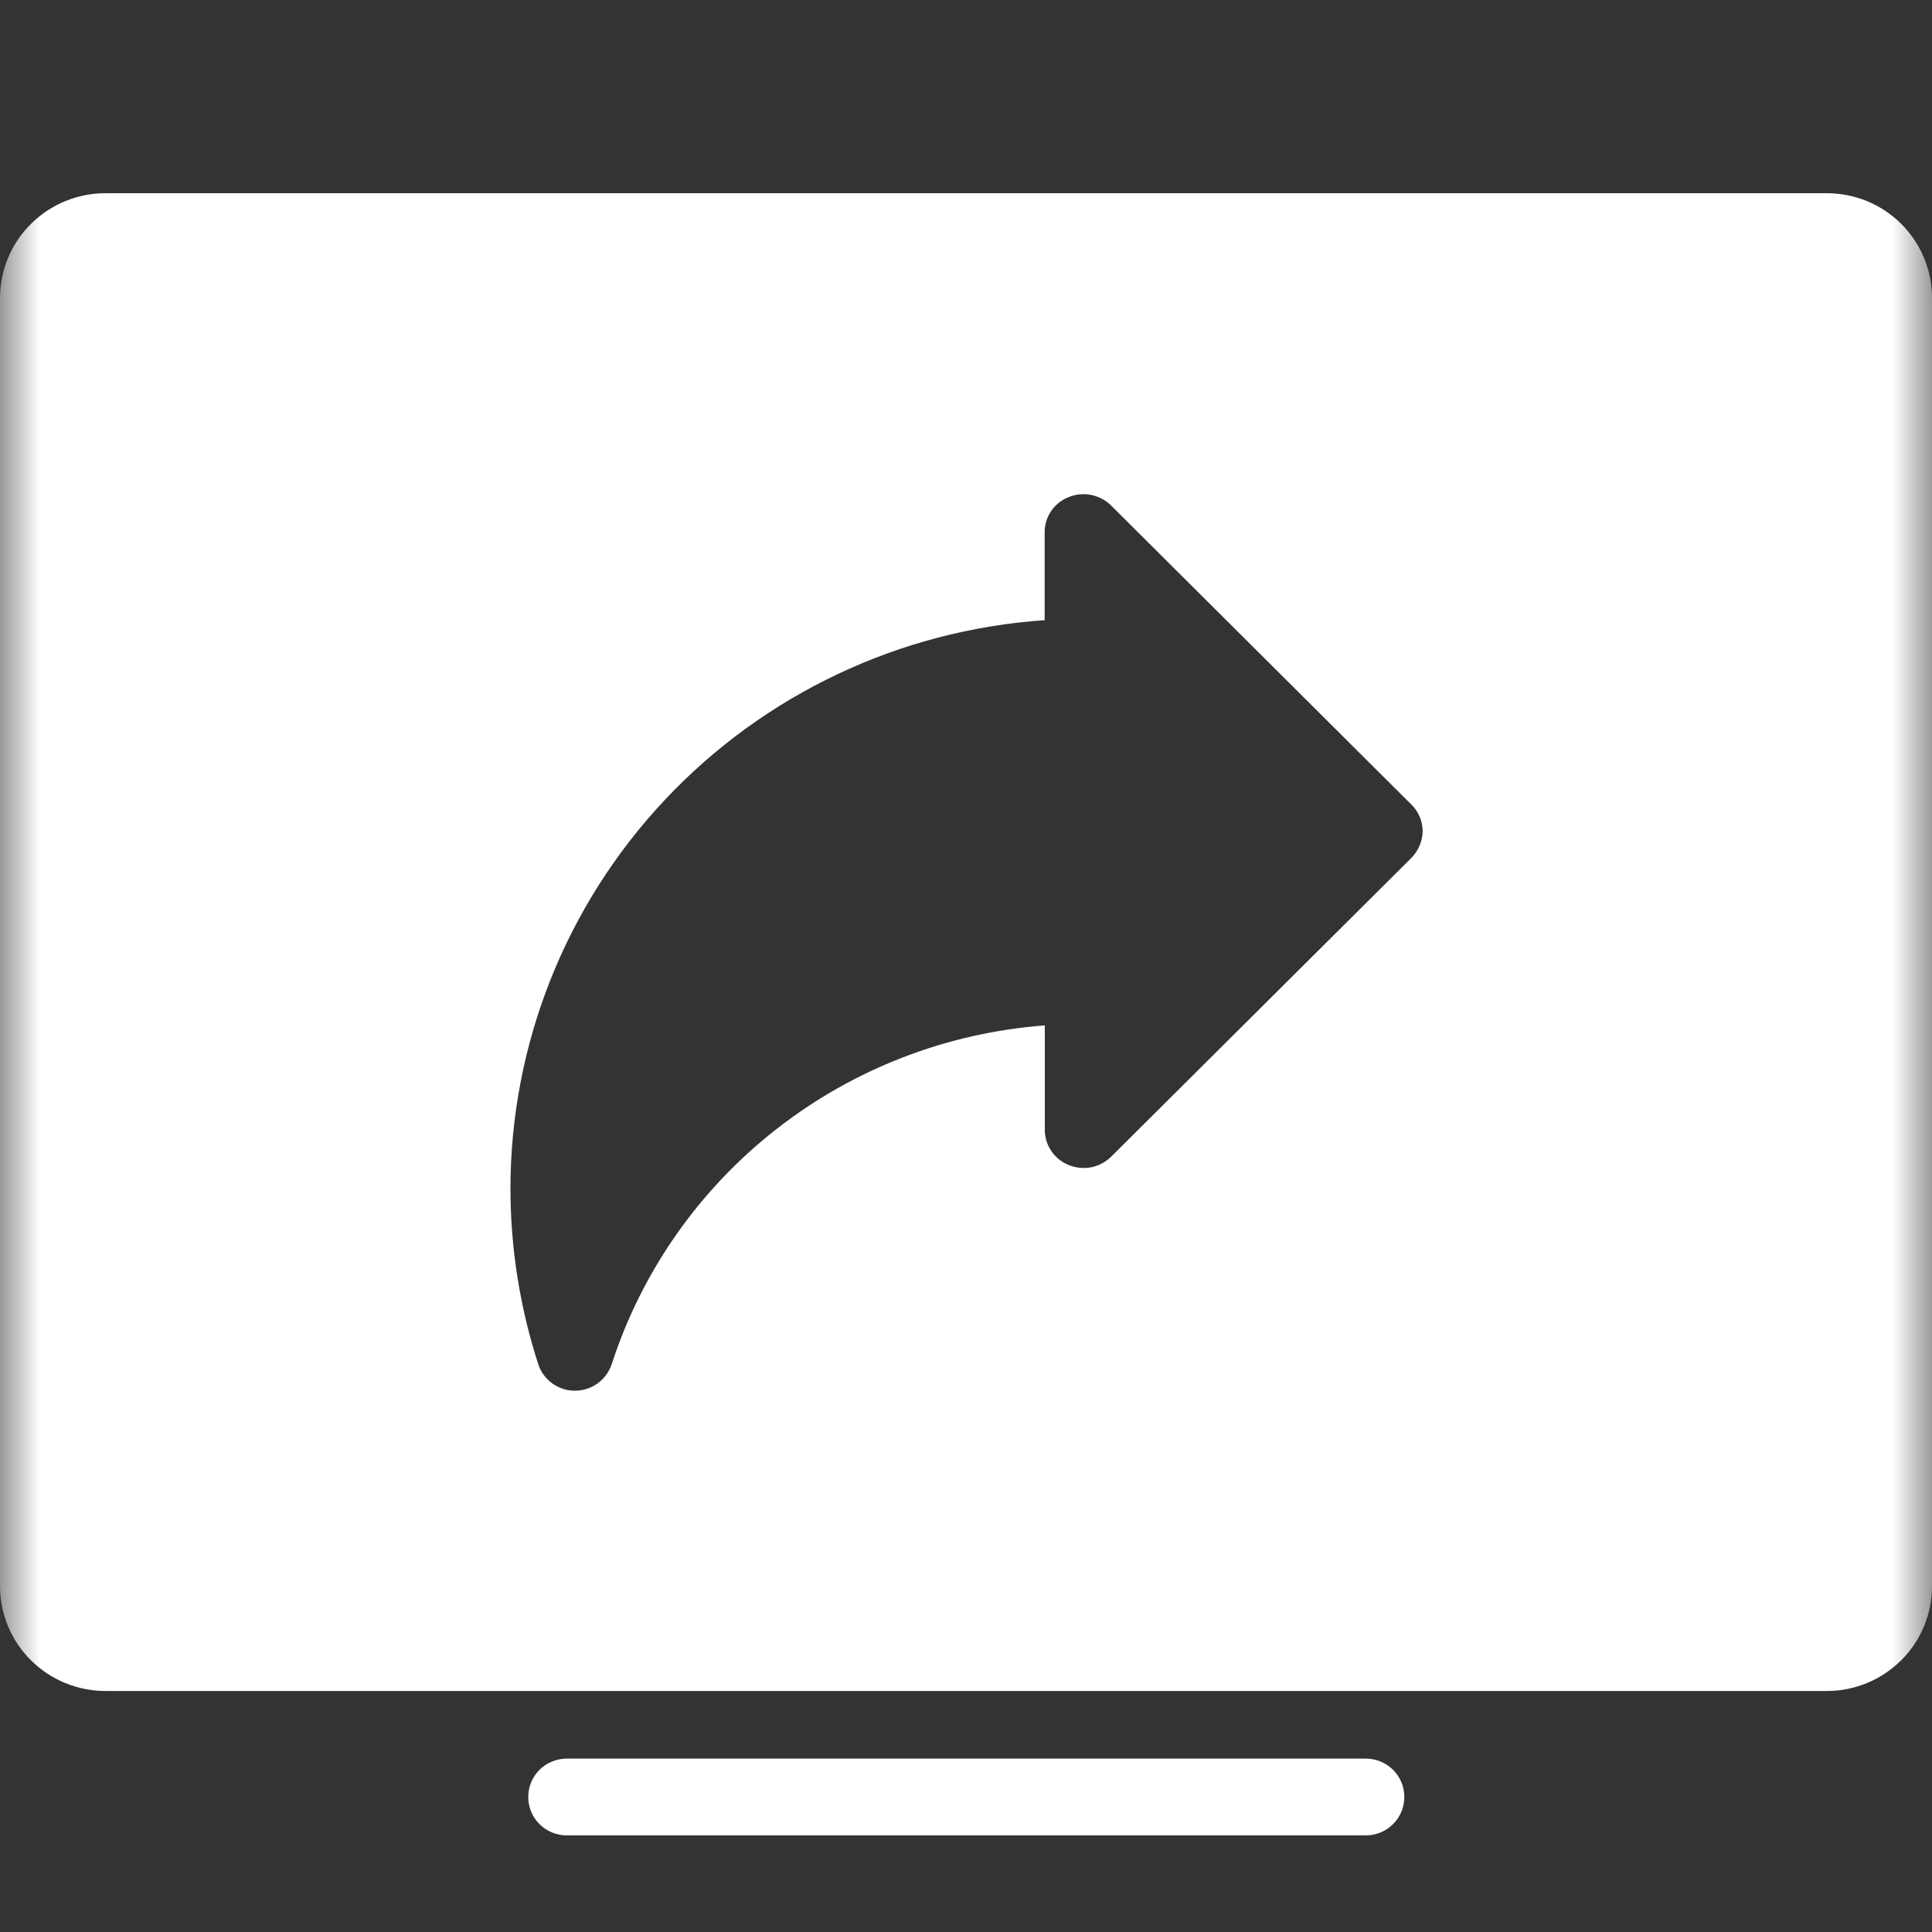 <svg width="24" height="24" viewBox="0 0 24 24" fill="none" xmlns="http://www.w3.org/2000/svg">
<rect x="0" y="0" width="24" height="24" fill="#333333" stroke="none"/>
<mask id="mask0_39_267" style="mask-type:alpha" maskUnits="userSpaceOnUse" x="0" y="0" width="24" height="24">
<rect width="24" height="24" fill="#D9D9D9"/>
</mask>
<g mask="url(#mask0_39_267)">
<path d="M22.694 2.4H1.31C0.964 2.4 0.631 2.537 0.386 2.78C0.14 3.023 0.002 3.353 0 3.698V19.706C0.001 20.051 0.139 20.381 0.385 20.625C0.631 20.869 0.963 21.006 1.31 21.006H22.695C22.866 21.006 23.036 20.972 23.195 20.906C23.354 20.84 23.497 20.744 23.619 20.623C23.74 20.503 23.836 20.359 23.901 20.201C23.967 20.043 24 19.874 24 19.703V3.7C24 3.529 23.966 3.36 23.901 3.203C23.835 3.045 23.739 2.902 23.618 2.781C23.496 2.66 23.352 2.564 23.194 2.499C23.035 2.434 22.865 2.4 22.694 2.4ZM17.528 10.662L13.798 14.374C13.73 14.439 13.644 14.483 13.552 14.501C13.459 14.518 13.363 14.508 13.275 14.472C13.187 14.437 13.112 14.376 13.059 14.297C13.006 14.218 12.978 14.126 12.979 14.031V12.738C11.763 12.829 10.602 13.278 9.644 14.027C8.685 14.777 7.973 15.793 7.599 16.946C7.567 17.042 7.506 17.125 7.424 17.185C7.342 17.244 7.243 17.276 7.142 17.276C7.041 17.276 6.942 17.244 6.86 17.185C6.778 17.125 6.717 17.042 6.686 16.946C6.458 16.24 6.341 15.503 6.341 14.761C6.343 12.968 7.03 11.243 8.261 9.934C9.493 8.624 11.178 7.827 12.977 7.704V6.617C12.976 6.522 13.004 6.429 13.056 6.351C13.109 6.272 13.185 6.211 13.273 6.176C13.36 6.14 13.456 6.13 13.549 6.147C13.642 6.165 13.728 6.208 13.796 6.273L17.528 9.99C17.573 10.033 17.61 10.085 17.634 10.142C17.659 10.199 17.672 10.261 17.673 10.323C17.671 10.45 17.619 10.572 17.528 10.662ZM16.965 22.8C17.093 22.8 17.215 22.75 17.305 22.66C17.395 22.571 17.445 22.449 17.445 22.323C17.445 22.196 17.395 22.075 17.305 21.985C17.215 21.896 17.093 21.846 16.965 21.846H7.042C6.915 21.846 6.792 21.896 6.702 21.985C6.612 22.075 6.562 22.196 6.562 22.323C6.562 22.449 6.612 22.571 6.702 22.66C6.792 22.75 6.915 22.8 7.042 22.8H16.965Z" fill="white"/>
</g>
</svg>

